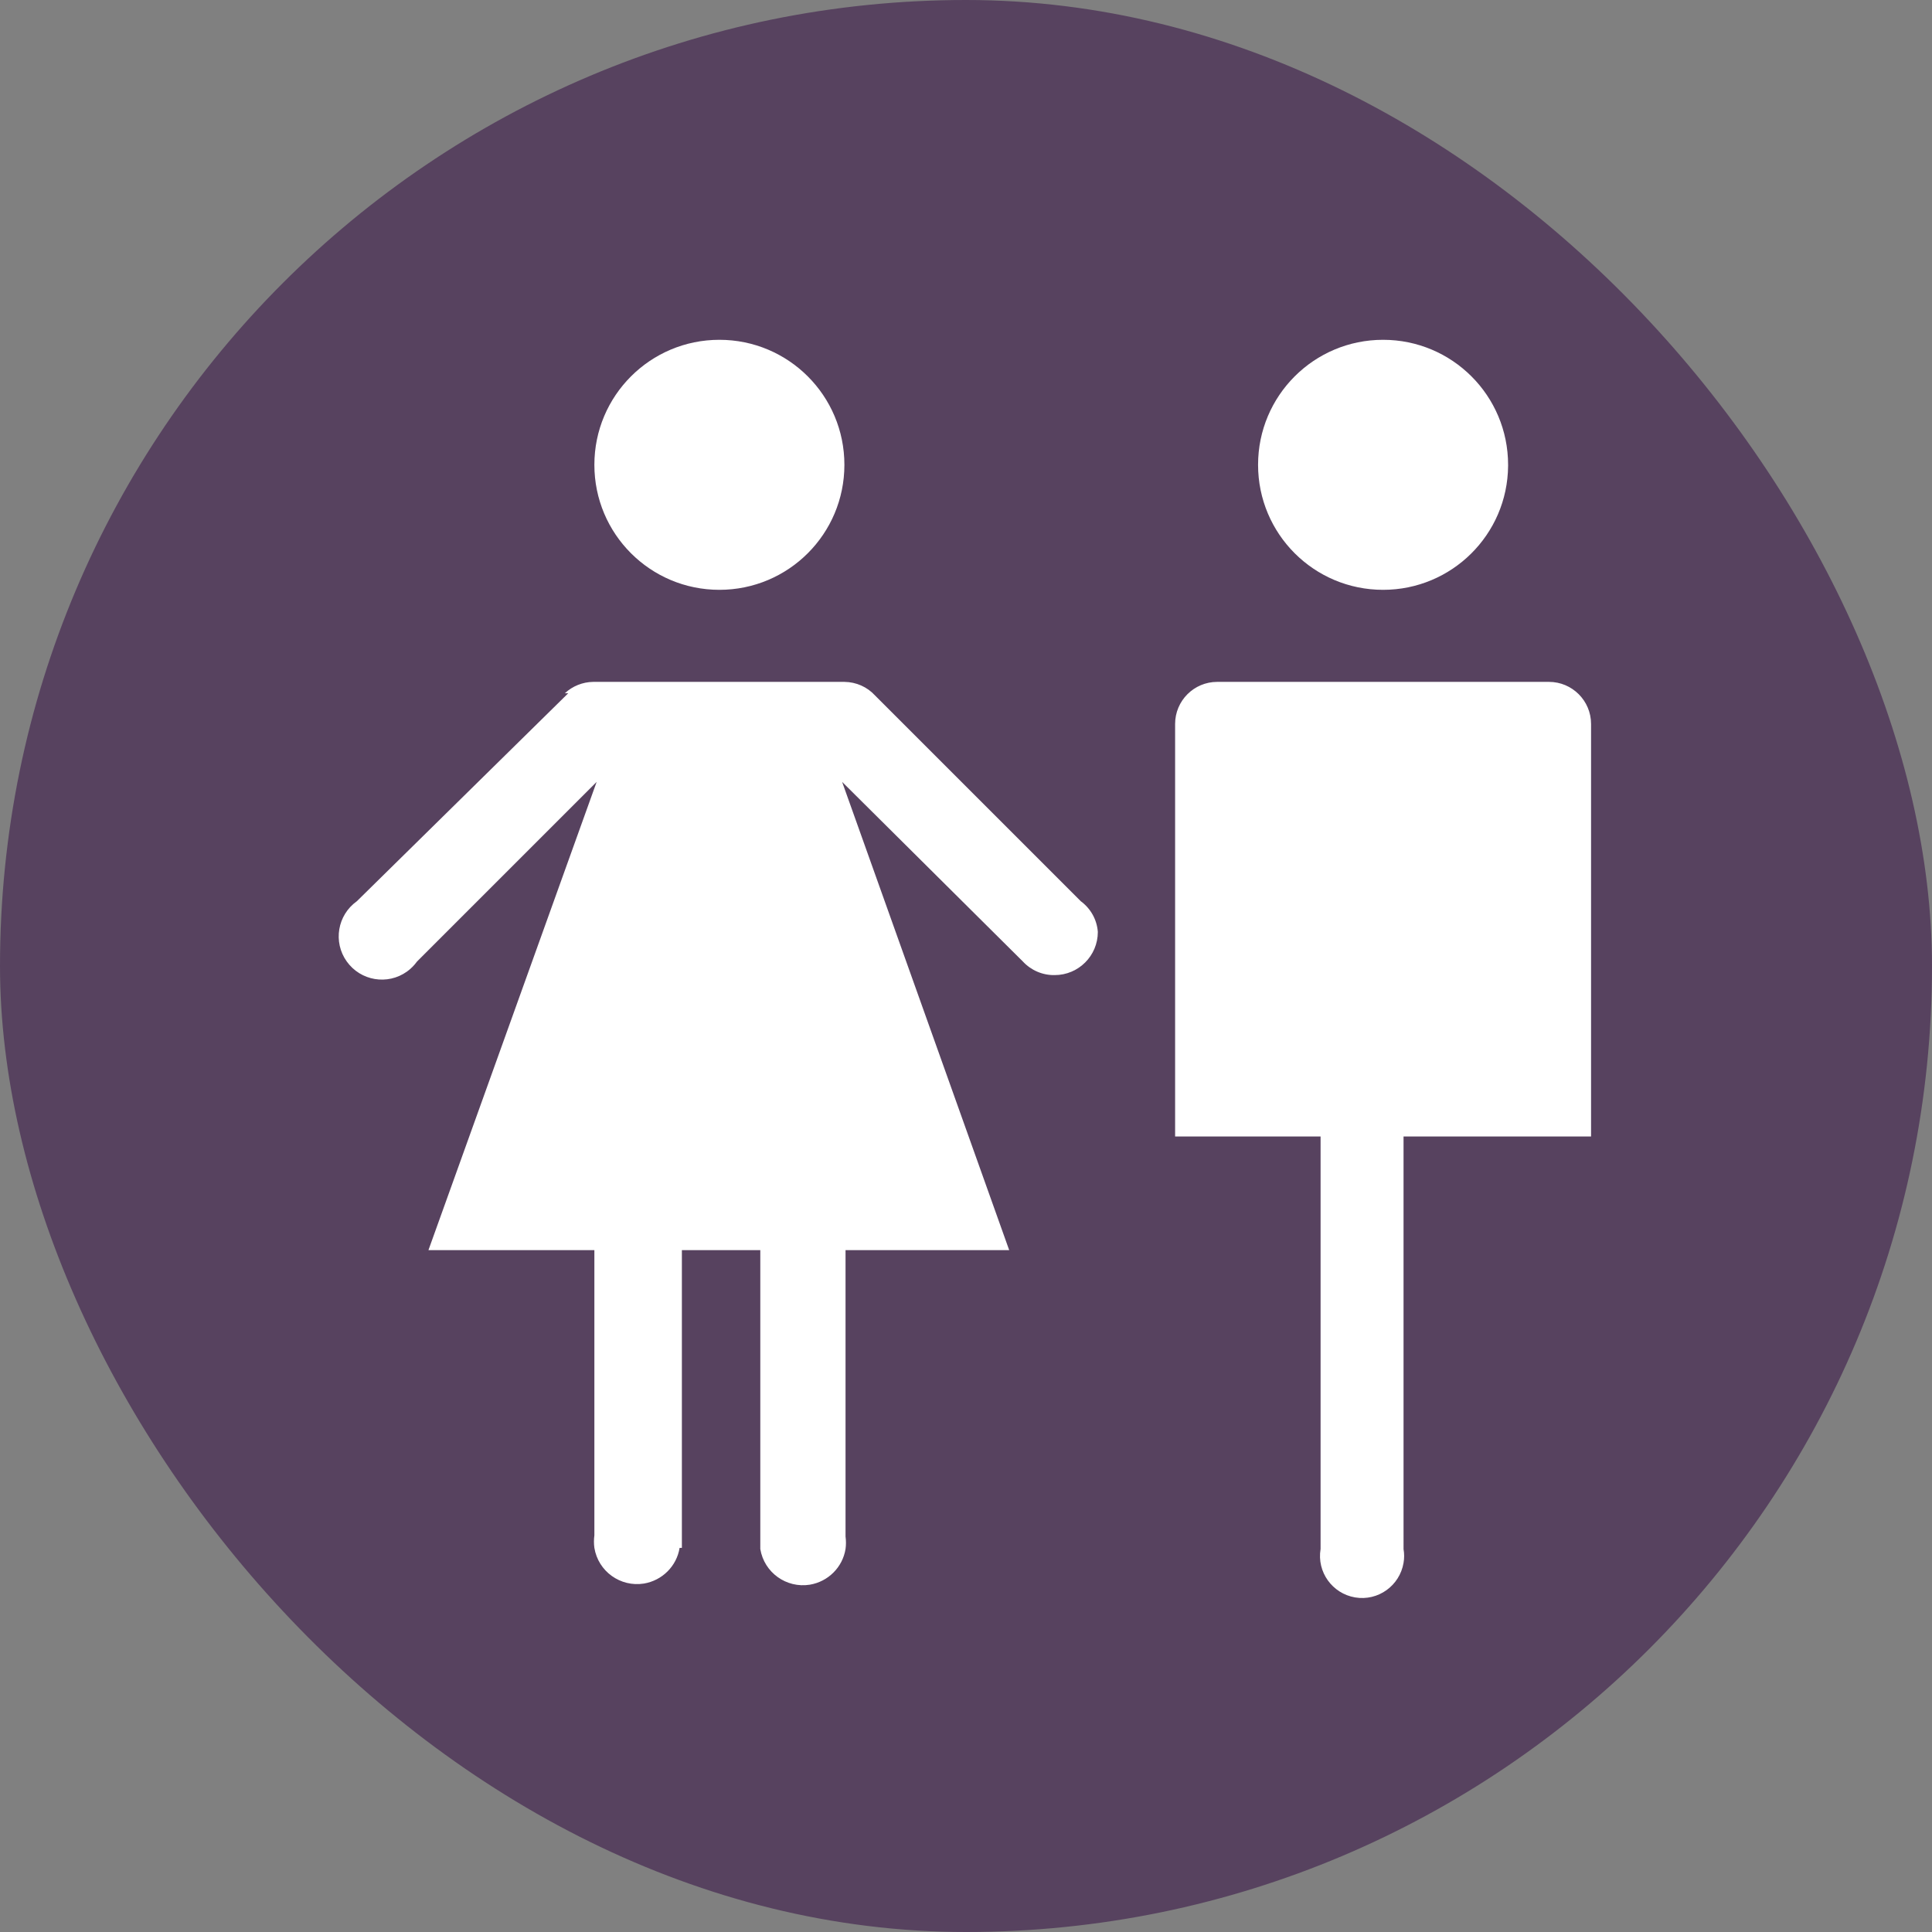 <svg xmlns="http://www.w3.org/2000/svg" viewBox="0 0 17 17" height="17" width="17"><rect x="0" y="0" width="17" height="17" fill="#808080" stroke="none"/><title>toilet_11.svg</title><rect fill="none" x="0" y="0" width="17" height="17"></rect><rect x="0" y="0" width="17" height="17" rx="8.5" ry="8.5" fill="rgba(60,26,74,0.6)"></rect><path fill="#fff" transform="translate(3 3)" d="M3.33,2.19c-0.608,0-1.1-0.492-1.1-1.1s0.492-1.1,1.1-1.1s1.1,0.492,1.1,1.1v0C4.43,1.698,3.938,2.19,3.33,2.19z
	 M10.27,1.09c0-0.608-0.492-1.1-1.1-1.1c-0.608,0-1.1,0.492-1.1,1.1s0.492,1.1,1.1,1.1c0.604,0,1.095-0.486,1.1-1.09V1.09z
	 M6.51,4.93L6.51,4.93L4.7,3.12l0,0C4.631,3.044,4.533,3.001,4.43,3H2.22C2.127,3.001,2.038,3.037,1.97,3.1H2L0.14,4.93
	c-0.171,0.122-0.211,0.359-0.089,0.53s0.359,0.211,0.53,0.089C0.616,5.524,0.645,5.494,0.67,5.46l1.58-1.58L0.77,8h1.46
	v2.51c-0.005,0.036-0.005,0.073,0,0.11c0.034,0.207,0.229,0.347,0.436,0.314C2.827,10.907,2.954,10.781,2.98,10.62H3V8
	h0.69v2.63l0,0c0.034,0.207,0.229,0.347,0.436,0.314C4.287,10.917,4.414,10.791,4.44,10.63
	c0.005-0.036,0.005-0.073,0-0.11V8h1.44L4.41,3.88L6,5.46l0,0c0.072,0.078,0.174,0.122,0.28,0.12
	c0.21,0,0.38-0.17,0.38-0.38l0,0C6.652,5.092,6.597,4.994,6.51,4.93z M8.62,7v3.63
	c-0.034,0.202,0.103,0.392,0.304,0.426c0.202,0.034,0.392-0.103,0.426-0.304c0.007-0.04,0.007-0.081,0-0.121V7H11
	V3.37C11,3.166,10.834,3,10.63,3H7.71C7.506,3,7.34,3.166,7.34,3.37V7H8.62z"></path></svg>
